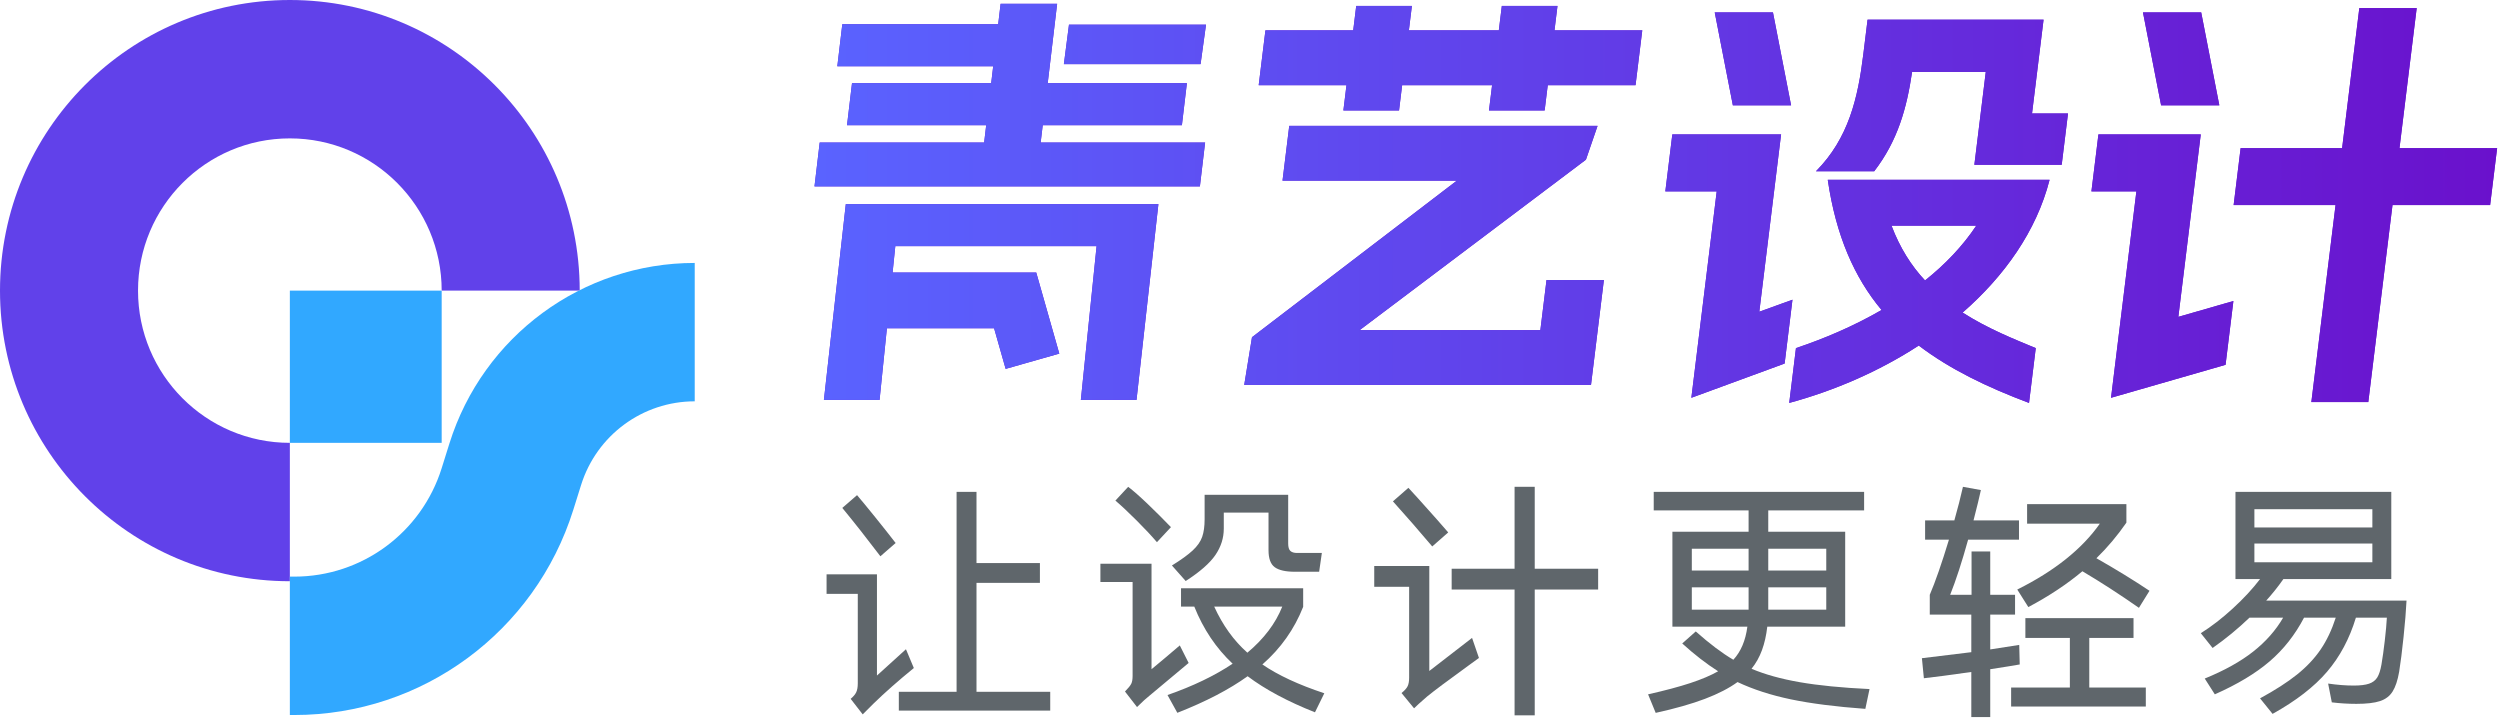 <?xml version="1.0" encoding="UTF-8"?>
<svg width="493px" height="142px" viewBox="0 0 493 142" version="1.1" xmlns="http://www.w3.org/2000/svg" xmlns:xlink="http://www.w3.org/1999/xlink">
    <title>logo</title>
    <defs>
        <linearGradient x1="100%" y1="50%" x2="0%" y2="50%" id="linearGradient-1">
            <stop stop-color="#6A11CC" offset="0%"></stop>
            <stop stop-color="#5A63FF" offset="100%"></stop>
        </linearGradient>
        <path d="M173.452,78.867 L162.473,78.867 L166.79,40.254 L228.438,40.254 L224.121,78.867 L213.143,78.867 L216.246,48.541 L176.555,48.541 L176.022,53.737 L204.344,53.738 L205.481,57.733 L208.893,69.733 L198.313,72.742 L196.036,64.738 L174.897,64.737 L173.452,78.867 Z M160.617,36.752 L236.621,36.752 L237.649,28.101 L205.22,28.101 L205.625,24.694 L233.071,24.694 L234.056,16.393 L206.61,16.393 L208.468,0.752 L197.32,0.752 L196.843,4.771 L166.104,4.771 L165.118,13.072 L195.857,13.072 L195.463,16.393 L168.017,16.393 L167.032,24.694 L194.478,24.694 L194.073,28.101 L161.645,28.101 L160.617,36.752 Z M248.214,16.797 L265.526,16.797 L264.914,21.78 L275.892,21.78 L276.504,16.797 L294.239,16.797 L293.627,21.78 L304.605,21.78 L305.217,16.797 L322.529,16.797 L323.857,5.988 L306.545,5.988 L307.136,1.174 L296.158,1.174 L295.567,5.988 L277.832,5.988 L278.424,1.174 L267.445,1.174 L266.854,5.988 L249.542,5.988 L248.214,16.797 Z M404.178,35.46 C401.582,45.594 395.257,54.461 387.028,61.64 C392.038,64.849 397.194,66.875 401.452,68.649 L400.124,79.458 C391.81,76.334 384.476,72.787 378.375,68.142 C370.48,73.294 361.568,77.094 352.833,79.458 L354.161,68.649 C359.709,66.791 365.499,64.342 371.045,61.133 C365.669,54.715 362.041,46.439 360.434,35.46 Z M351.231,26.509 L346.935,61.471 L353.475,59.106 L351.929,71.689 L333.534,78.445 L338.535,37.741 L328.401,37.741 L329.781,26.509 L351.231,26.509 Z M315.041,24.82 L312.746,31.489 L268.121,65.102 L303.758,65.102 L304.972,55.221 L316.288,55.221 L313.746,75.911 L245.36,75.911 L246.891,66.5 L287.28,35.629 L252.91,35.629 L254.238,24.82 L315.041,24.82 Z M389.725,44.496 L373.004,44.496 C374.66,48.888 376.927,52.435 379.615,55.306 C383.545,52.181 387.032,48.55 389.725,44.496 Z M338.142,2.441 L341.718,20.766 L353.203,20.766 L349.627,2.441 L338.142,2.441 Z M476.573,1.596 L473.181,29.211 L492.435,29.211 L491.055,40.443 L471.801,40.443 L467.028,79.289 L455.797,79.289 L460.569,40.443 L440.47,40.443 L441.85,29.211 L461.864,29.211 L465.257,1.596 L476.573,1.596 Z M433.991,26.509 L429.571,62.484 L440.426,59.359 L438.88,71.942 L416.294,78.445 L421.295,37.741 L412.427,37.741 L413.807,26.509 L433.991,26.509 Z M402.992,3.877 L400.719,22.371 L407.813,22.371 L406.568,32.505 L389.341,32.505 L391.592,14.179 L377.067,14.179 C376.016,21.357 374.214,27.776 369.593,33.771 L358.108,33.771 C364.565,27.269 366.395,19.246 367.443,10.717 L368.283,3.877 L402.992,3.877 Z M434.076,2.441 L437.652,20.766 L426.167,20.766 L422.591,2.441 L434.076,2.441 Z M237.826,4.864 L236.75,12.653 L209.794,12.653 L210.803,4.864 L237.826,4.864 Z" id="path-2"></path>
    </defs>
    <g id="页面-1" stroke="none" stroke-width="1" fill="none" fill-rule="evenodd">
        <g id="logo">
            <g id="编组">
                <path d="M57.159,0 C88.727,0 114.318,25.658 114.318,57.31 L87.099,57.31 C87.099,40.73 73.695,27.29 57.159,27.29 C40.623,27.29 27.219,40.73 27.219,57.31 C27.219,73.889 40.623,87.329 57.159,87.329 L57.159,114.619 C25.591,114.619 0,88.961 0,57.31 C0,25.658 25.591,0 57.159,0 Z" id="路径" fill="#6141EA" fill-rule="nonzero"></path>
                <path d="M137,51.852 L137,79.142 C126.74,79.142 117.668,85.819 114.593,95.632 L113.063,100.516 C105.513,124.608 83.241,141 58.053,141 L57.159,141 L57.159,113.71 L58.053,113.71 C71.351,113.71 83.11,105.056 87.096,92.336 L88.626,87.452 C95.265,66.266 114.851,51.852 137,51.852 Z" id="路径" fill="#31A8FF" fill-rule="nonzero"></path>
                <rect id="矩形备份" fill="#31A8FF" x="57.159" y="57.31" width="29.94" height="30.019"></rect>
            </g>
            <g id="形状结合备份" fill-rule="nonzero">
                <use fill="#6720D4" xlink:href="#path-2"></use>
                <use fill="url(#linearGradient-1)" xlink:href="#path-2"></use>
            </g>
            <g id="让设计更轻易" transform="translate(163, 96)" fill="#5F666B" fill-rule="nonzero">
                <path d="M29.565,18.936 L29.565,40.429 L44.105,40.429 L44.105,44.134 L14.249,44.134 L14.249,40.429 L25.639,40.429 L25.639,1 L29.565,1 L29.565,15.032 L42.07,15.032 L42.07,18.936 L29.565,18.936 Z M10.614,13.698 C7.965,10.207 5.461,7.028 3.102,4.162 L6.01,1.642 C6.882,2.663 8.07,4.105 9.572,5.966 C11.075,7.827 12.424,9.531 13.619,11.079 L10.614,13.698 Z M17.206,35.735 C14.104,38.271 11.471,40.593 9.306,42.701 L7.125,44.875 L4.75,41.812 C5.267,41.384 5.63,40.956 5.84,40.527 C6.05,40.099 6.155,39.506 6.155,38.749 L6.155,21.11 L0,21.11 L0,17.256 L9.936,17.256 L9.936,37.217 L15.655,32.029 L17.206,35.735 Z" id="形状"></path>
                <path d="M65.147,10.919 C64.113,9.701 62.781,8.276 61.149,6.646 C59.517,5.015 58.12,3.706 56.956,2.718 L59.477,0 C60.478,0.758 61.787,1.91 63.403,3.459 C65.018,5.007 66.521,6.506 67.91,7.955 L65.147,10.919 Z M78.331,8.251 C78.331,10.096 77.781,11.825 76.683,13.439 C75.584,15.053 73.629,16.766 70.818,18.578 L68.104,15.515 C69.913,14.395 71.279,13.406 72.199,12.55 C73.12,11.694 73.742,10.804 74.065,9.882 C74.389,8.96 74.55,7.807 74.55,6.423 L74.55,1.581 L91.029,1.581 L91.029,11.166 C91.029,11.891 91.174,12.385 91.465,12.649 C91.756,12.912 92.192,13.044 92.774,13.044 L97.669,13.044 L97.136,16.75 L92.338,16.75 C90.528,16.75 89.211,16.453 88.387,15.86 C87.564,15.267 87.152,14.148 87.152,12.501 L87.152,5.089 L78.331,5.089 L78.331,8.251 Z M71.4,34.735 L63.597,41.257 C63.08,41.652 62.288,42.377 61.222,43.431 L58.847,40.367 C59.493,39.709 59.905,39.198 60.083,38.836 C60.26,38.473 60.349,37.963 60.349,37.304 L60.349,18.776 L54,18.776 L54,15.169 L64.081,15.169 L64.081,35.97 C64.663,35.509 65.551,34.768 66.747,33.747 C67.942,32.725 68.912,31.902 69.655,31.276 L71.4,34.735 Z M96.312,44.468 C90.916,42.327 86.489,39.956 83.032,37.353 C79.413,39.956 74.792,42.36 69.17,44.567 L67.232,41.059 C72.24,39.313 76.521,37.255 80.075,34.883 C76.812,31.82 74.292,28.064 72.514,23.618 L69.897,23.618 L69.897,20.011 L93.985,20.011 L93.985,23.667 C92.241,28.081 89.559,31.869 85.94,35.031 C89.009,37.139 93.081,39.033 98.154,40.713 L96.312,44.468 Z M76.44,23.618 C78.121,27.307 80.302,30.337 82.983,32.709 C86.247,29.975 88.541,26.945 89.866,23.618 L76.44,23.618 Z" id="形状"></path>
                <path d="M139.649,16.157 L152.154,16.157 L152.154,20.258 L139.649,20.258 L139.649,45.061 L135.675,45.061 L135.675,20.258 L123.267,20.258 L123.267,16.157 L135.675,16.157 L135.675,0 L139.649,0 L139.649,16.157 Z M119.438,11.759 C116.821,8.663 114.236,5.699 111.684,2.866 L114.737,0.198 C115.803,1.383 116.466,2.108 116.724,2.372 C119.568,5.534 121.522,7.741 122.589,8.992 L119.438,11.759 Z M118.857,36.316 L127.29,29.794 L128.647,33.747 L126.611,35.229 C122.476,38.226 119.745,40.269 118.42,41.356 C117.128,42.475 116.272,43.25 115.852,43.678 L113.38,40.664 C113.994,40.17 114.398,39.717 114.592,39.305 C114.785,38.893 114.882,38.342 114.882,37.65 L114.882,19.714 L108,19.714 L108,15.613 L118.857,15.613 L118.857,36.316 Z" id="形状"></path>
                <path d="M204.845,43.788 C198.997,43.36 194.101,42.734 190.159,41.911 C186.217,41.087 182.712,39.951 179.642,38.502 C177.962,39.72 175.821,40.824 173.22,41.812 C170.619,42.8 167.38,43.723 163.502,44.579 L162,40.923 C165.36,40.165 168.139,39.424 170.336,38.699 C172.534,37.975 174.359,37.201 175.813,36.377 C173.487,34.895 171.128,33.067 168.737,30.893 L171.403,28.521 C174.149,30.958 176.621,32.82 178.818,34.104 C180.304,32.49 181.225,30.316 181.581,27.582 L166.798,27.582 L166.798,8.856 L181.823,8.856 L181.823,4.656 L163.115,4.656 L163.115,1 L204.603,1 L204.603,4.656 L185.7,4.656 L185.7,8.856 L200.871,8.856 L200.871,27.582 L185.507,27.582 C185.313,29.295 184.965,30.835 184.465,32.202 C183.964,33.569 183.277,34.796 182.405,35.883 C185.054,37.003 188.221,37.884 191.904,38.526 C195.588,39.169 200.176,39.622 205.669,39.885 L204.845,43.788 Z M181.823,16.515 L181.823,12.216 L170.627,12.216 L170.627,16.515 L181.823,16.515 Z M197.139,16.515 L197.139,12.216 L185.7,12.216 L185.7,16.515 L197.139,16.515 Z M170.627,19.825 L170.627,24.222 L181.823,24.222 L181.823,23.284 L181.823,19.825 L170.627,19.825 Z M185.7,24.222 L197.139,24.222 L197.139,19.825 L185.7,19.825 L185.7,23.432 L185.7,24.222 Z" id="形状"></path>
                <path d="M235.29,35.031 C234.191,35.229 232.253,35.542 229.474,35.97 L229.474,45.407 L225.742,45.407 L225.742,36.513 C221.606,37.106 218.488,37.518 216.388,37.749 L216,33.796 L225.742,32.61 L225.742,25.199 L217.551,25.199 L217.551,21.295 C218.65,18.726 219.91,15.103 221.331,10.425 L216.63,10.425 L216.63,6.621 L222.398,6.621 C223.076,4.216 223.642,2.009 224.094,0 L227.632,0.642 C227.374,1.861 226.889,3.854 226.178,6.621 L235.145,6.621 L235.145,10.425 L225.112,10.425 C223.916,14.74 222.737,18.364 221.574,21.295 L225.79,21.295 L225.79,12.748 L229.474,12.748 L229.474,21.295 L234.369,21.295 L234.369,25.199 L229.474,25.199 L229.474,32.067 L235.193,31.177 L235.29,35.031 Z M234.805,20.258 C242.14,16.602 247.568,12.27 251.09,7.263 L236.744,7.263 L236.744,3.409 L256.325,3.409 L256.325,7.066 C254.548,9.635 252.577,11.974 250.412,14.082 C254.289,16.289 257.779,18.43 260.881,20.505 L258.797,23.865 C254.984,21.197 251.268,18.792 247.649,16.651 C244.579,19.22 241.025,21.575 236.986,23.716 L234.805,20.258 Z M257.73,29.794 L249.006,29.794 L249.006,39.577 L260.154,39.577 L260.154,43.332 L233.594,43.332 L233.594,39.577 L245.177,39.577 L245.177,29.794 L236.405,29.794 L236.405,25.89 L257.73,25.89 L257.73,29.794 Z" id="形状"></path>
                <path d="M311.567,22.444 C311.47,24.42 311.276,26.8 310.985,29.583 C310.695,32.367 310.404,34.664 310.113,36.476 C309.822,38.156 309.394,39.449 308.829,40.354 C308.263,41.26 307.431,41.894 306.333,42.257 C305.234,42.619 303.683,42.8 301.68,42.8 C300.064,42.8 298.449,42.701 296.833,42.504 L296.106,38.798 C297.915,39.062 299.596,39.193 301.147,39.193 C302.439,39.193 303.449,39.07 304.176,38.823 C304.903,38.576 305.444,38.164 305.799,37.588 C306.155,37.011 306.43,36.163 306.623,35.043 C306.85,33.725 307.068,32.161 307.278,30.349 C307.488,28.537 307.625,27.022 307.69,25.803 L301.583,25.803 C300.323,29.954 298.424,33.511 295.888,36.476 C293.351,39.44 289.773,42.207 285.152,44.777 L282.681,41.713 C285.653,40.099 288.085,38.535 289.975,37.019 C291.865,35.504 293.416,33.857 294.628,32.078 C295.839,30.3 296.833,28.208 297.608,25.803 L291.356,25.803 C289.579,29.196 287.317,32.07 284.571,34.425 C281.824,36.781 278.222,38.946 273.763,40.923 L271.775,37.81 C275.653,36.229 278.836,34.458 281.324,32.498 C283.811,30.538 285.782,28.307 287.237,25.803 L280.597,25.803 C278.335,27.977 275.911,29.97 273.326,31.782 L271,28.867 C273.1,27.549 275.209,25.919 277.325,23.975 C279.441,22.032 281.227,20.105 282.681,18.194 L277.834,18.194 L277.834,1 L308.562,1 L308.562,18.194 L287.285,18.194 C286.219,19.71 285.088,21.126 283.892,22.444 L311.567,22.444 Z M304.83,8.016 L304.83,4.409 L281.566,4.409 L281.566,8.016 L304.83,8.016 Z M304.83,11.178 L281.566,11.178 L281.566,14.884 L304.83,14.884 L304.83,11.178 Z" id="形状"></path>
            </g>
        </g>
    </g>
</svg>